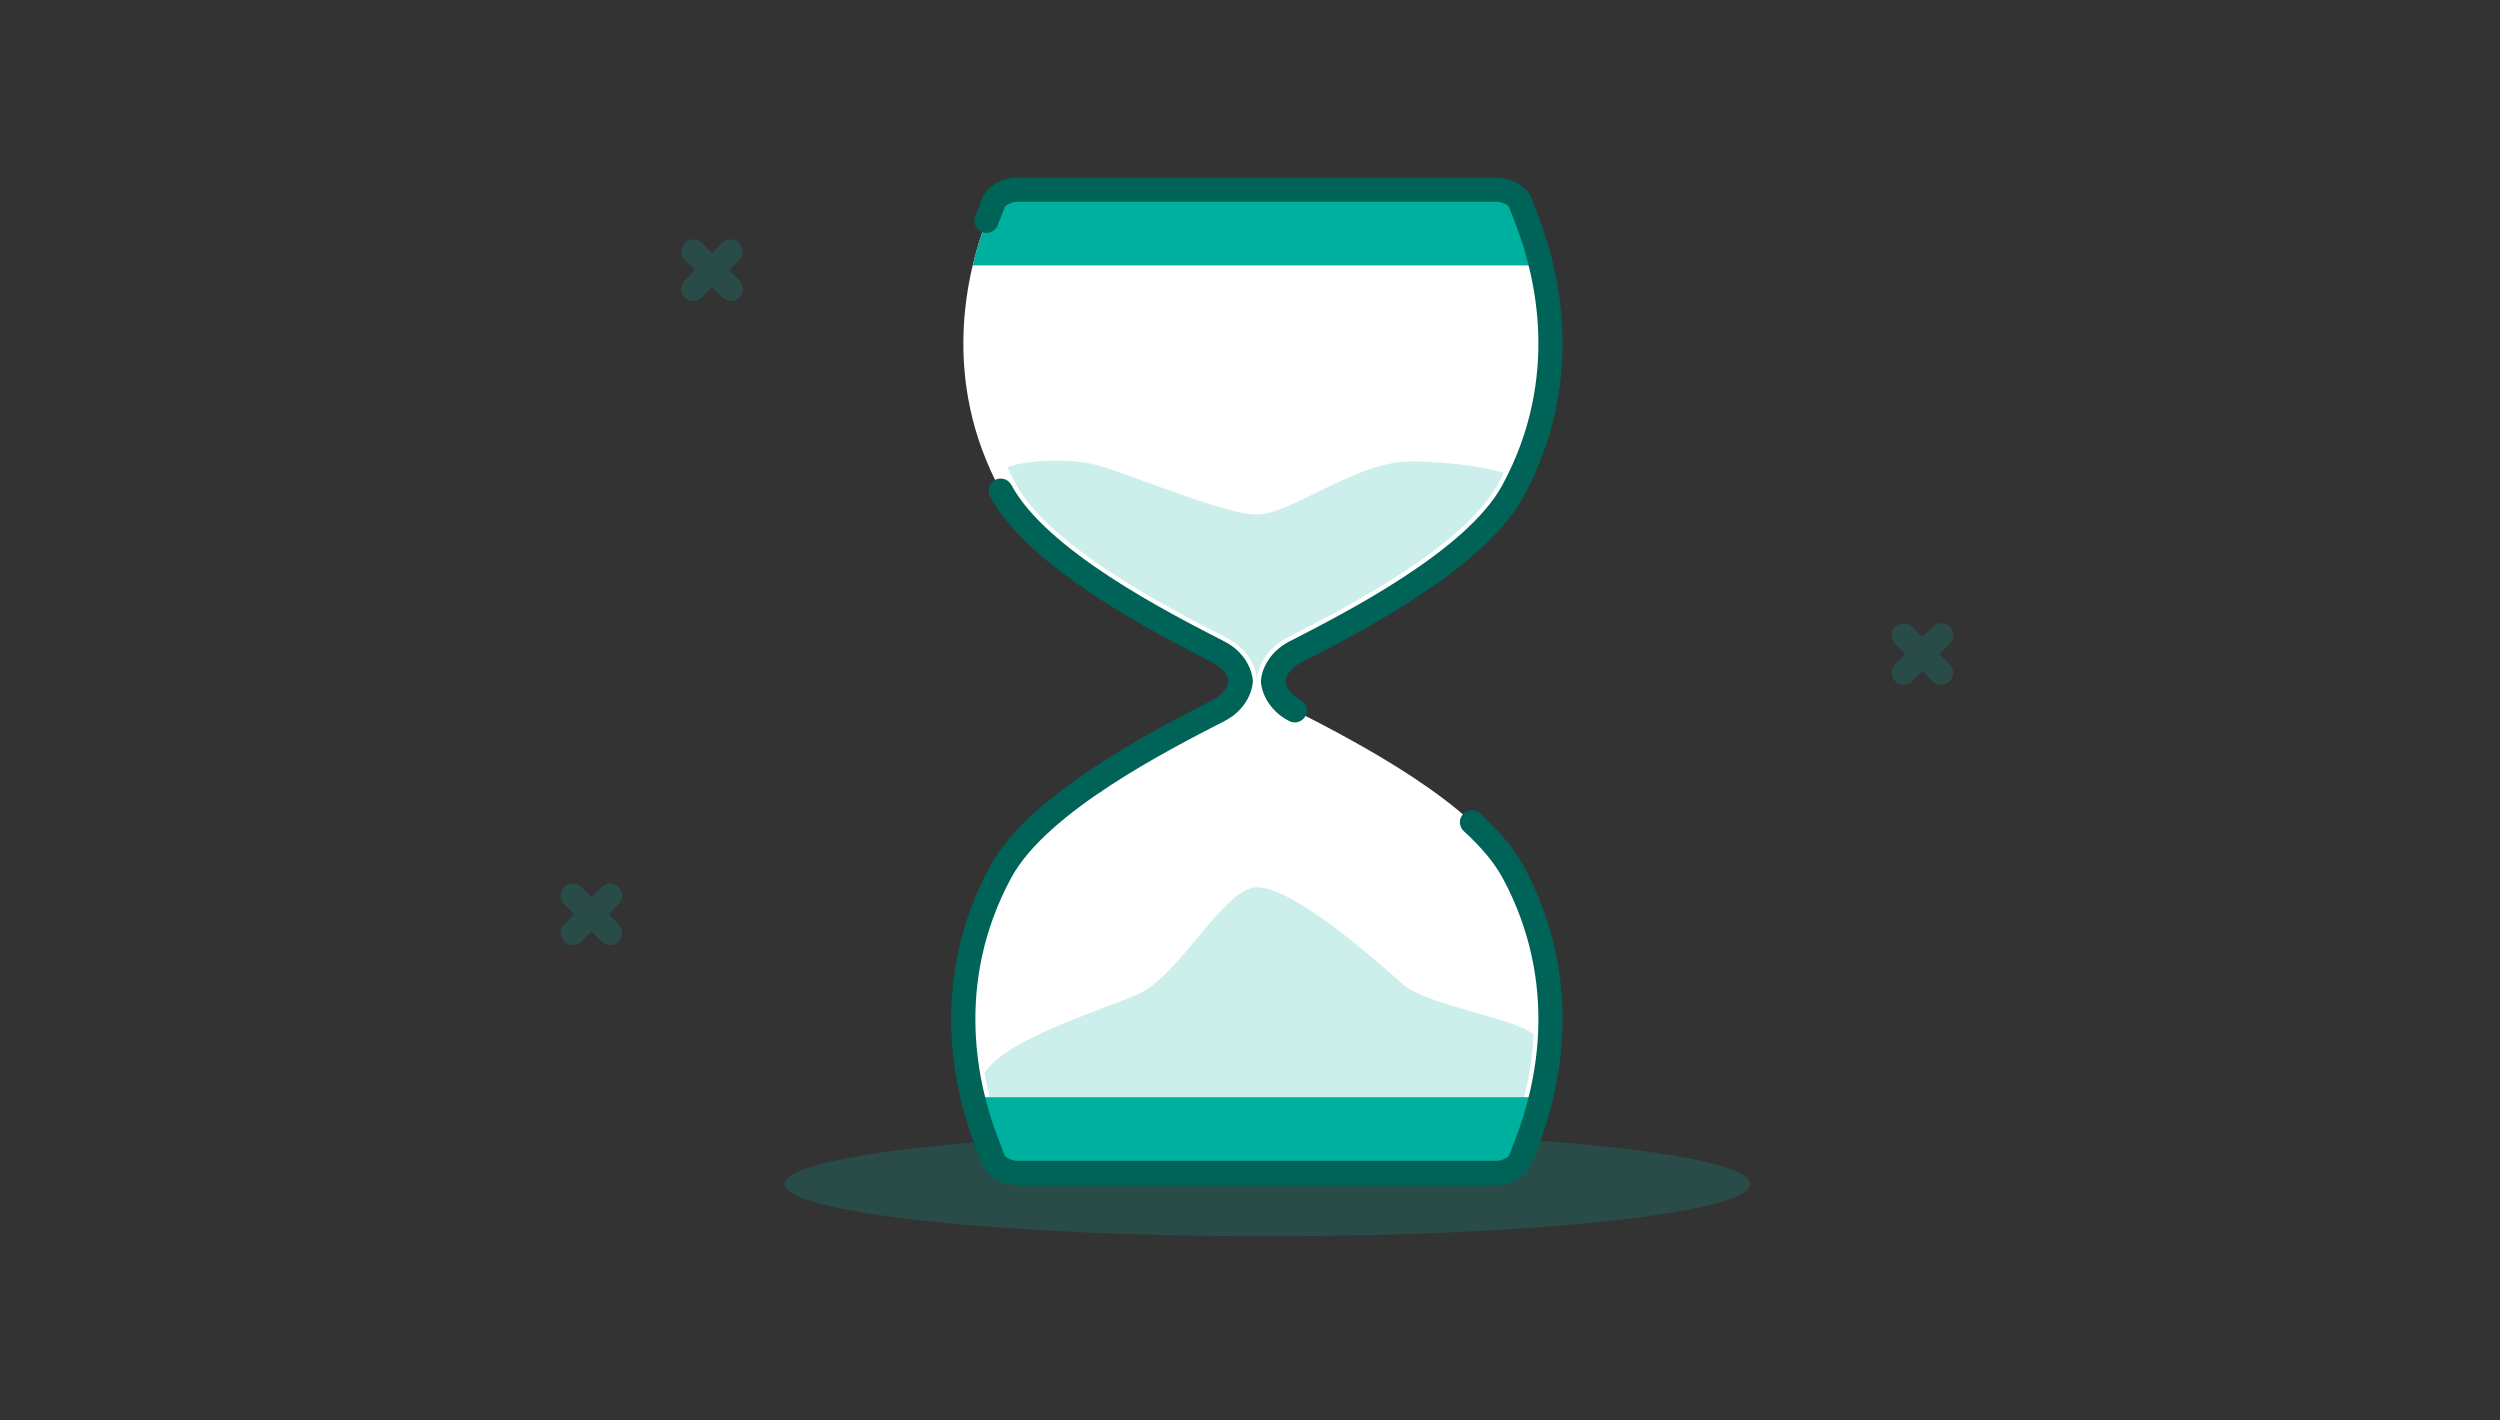 <svg width="352" height="200" viewBox="0 0 352 200" fill="none" xmlns="http://www.w3.org/2000/svg">
<rect x="0" y="0" width="352" height="200" fill="#333333" stroke="none"/>
<path fill-rule="evenodd" clip-rule="evenodd" d="M178.441 159.334C215.972 159.334 246.44 162.636 246.44 166.702C246.44 170.768 215.97 174.071 178.441 174.071C140.912 174.071 110.442 170.768 110.442 166.702C110.442 162.636 140.912 159.334 178.441 159.334Z" fill="#00B09E" fill-opacity="0.2"/>
<path d="M85.896 133.059C85.46 133.059 85.027 132.893 84.694 132.56L83.264 131.13L81.833 132.56C81.168 133.225 80.094 133.225 79.43 132.56C78.765 131.896 78.765 130.819 79.43 130.157L80.86 128.726L79.43 127.295C78.765 126.63 78.765 125.553 79.43 124.891C80.094 124.226 81.168 124.226 81.833 124.891L83.264 126.322L84.694 124.891C85.359 124.226 86.433 124.226 87.098 124.891C87.763 125.556 87.763 126.632 87.098 127.295L85.667 128.726L87.098 130.157C87.763 130.821 87.763 131.898 87.098 132.56C86.766 132.893 86.332 133.059 85.896 133.059ZM273.3 96.422C272.864 96.422 272.43 96.256 272.098 95.923L270.667 94.492L269.239 95.923C268.575 96.588 267.5 96.588 266.836 95.923C266.171 95.258 266.171 94.184 266.836 93.519L268.264 92.088L266.836 90.658C266.171 89.993 266.171 88.916 266.836 88.254C267.5 87.589 268.575 87.589 269.239 88.254L270.667 89.684L272.098 88.254C272.763 87.589 273.837 87.589 274.501 88.254C275.166 88.918 275.166 89.993 274.501 90.658L273.073 92.088L274.501 93.519C275.166 94.184 275.166 95.261 274.501 95.923C274.169 96.256 273.736 96.422 273.3 96.422ZM102.896 42.376C102.461 42.376 102.027 42.21 101.695 41.878L100.264 40.447L98.834 41.878C98.169 42.542 97.095 42.542 96.43 41.878C95.765 41.213 95.765 40.136 96.43 39.474L97.861 38.043L96.43 36.612C95.765 35.947 95.765 34.873 96.43 34.208C97.092 33.543 98.169 33.543 98.834 34.208L100.264 35.639L101.695 34.208C102.359 33.543 103.433 33.543 104.098 34.208C104.763 34.873 104.763 35.95 104.098 36.612L102.668 38.043L104.098 39.474C104.763 40.136 104.763 41.213 104.098 41.878C103.766 42.21 103.332 42.376 102.896 42.376Z" fill="#00B09E" fill-opacity="0.2"/>
<path d="M179.235 95.928C179.235 95.928 179.385 93.334 182.304 91.84C190.853 87.456 207.844 78.705 213.046 69.078C221.559 53.324 217.8 38.272 215.038 31.091L213.968 28.311C213.463 27.43 212.008 26.712 210.739 26.712H143.197C141.926 26.712 140.473 27.432 139.968 28.311L138.898 31.094C136.136 38.274 132.377 53.327 140.89 69.08C146.092 78.708 163.08 87.459 171.632 91.843C174.551 93.338 174.701 95.93 174.701 95.93C174.701 95.93 174.551 98.522 171.632 100.018C163.083 104.402 146.092 113.153 140.89 122.778C132.377 138.532 136.136 153.587 138.898 160.765L139.968 163.547C140.473 164.426 141.928 165.146 143.197 165.146H210.736C212.005 165.146 213.46 164.426 213.966 163.547L215.035 160.765C217.797 153.587 221.557 138.532 213.043 122.778C207.841 113.153 190.851 104.4 182.301 100.018C179.382 98.522 179.233 95.93 179.233 95.93L179.235 95.928Z" fill="white"/>
<path d="M215.772 145.546C213.292 143.371 200.939 141.574 197.539 138.592C194.136 135.61 182.304 124.932 176.967 124.932C172.377 124.932 166.144 137.272 160.373 139.902C155.017 142.342 141.707 146.18 138.607 151.094C139.224 154.627 140.17 157.645 141.052 159.934L142.005 162.41C142.217 162.583 142.737 162.834 143.197 162.834H210.736C211.196 162.834 211.716 162.583 211.928 162.41L212.882 159.934C214.19 156.537 215.642 151.537 215.938 145.628C215.835 145.573 215.775 145.544 215.775 145.544L215.772 145.546Z" fill="#00B09E" fill-opacity="0.2"/>
<path d="M198.692 64.961C190.844 64.961 181.764 72.447 176.967 72.447C172.533 72.447 160.219 67.213 155.14 65.676C151.157 64.467 145.143 64.677 141.805 65.753C142.15 66.493 142.518 67.235 142.92 67.979C147.814 77.036 164.612 85.647 172.685 89.783C175.669 91.313 176.752 93.905 176.969 95.434C177.184 93.902 178.27 91.31 181.254 89.783C189.326 85.645 206.124 77.036 211.018 67.979C211.271 67.512 211.514 67.044 211.743 66.575C207.666 65.334 201.387 64.959 198.697 64.959L198.692 64.961Z" fill="#00B09E" fill-opacity="0.2"/>
<path d="M216.976 154.487C216.389 156.954 215.683 159.076 215.038 160.762L213.966 163.549C213.458 164.426 212.008 165.146 210.739 165.146H143.193C141.923 165.146 140.474 164.426 139.965 163.549L138.896 160.762C138.248 159.079 137.543 156.954 136.955 154.487H216.974H216.976Z" fill="#00B09E"/>
<path d="M136.955 37.366H216.974C216.386 34.9 215.681 32.777 215.035 31.091L213.963 28.307C213.455 27.43 212.006 26.707 210.736 26.707H143.193C141.923 26.707 140.474 27.427 139.965 28.307L138.896 31.091C138.248 32.777 137.543 34.902 136.955 37.366Z" fill="#00B09E"/>
<path d="M210.736 166.844H143.197C141.321 166.844 139.298 165.792 138.494 164.395C138.45 164.318 138.412 164.238 138.381 164.156L137.311 161.374C134.327 153.62 130.628 138.19 139.395 121.969C144.878 111.823 162.423 102.827 170.857 98.503C172.533 97.643 172.909 96.33 172.988 95.923C172.914 95.543 172.545 94.218 170.859 93.353C162.428 89.029 144.881 80.035 139.397 69.887C138.951 69.061 139.26 68.03 140.083 67.582C140.909 67.134 141.94 67.442 142.388 68.268C147.371 77.491 164.282 86.16 172.41 90.325C175.399 91.855 176.324 94.504 176.401 95.829C176.406 95.894 176.406 95.959 176.401 96.024C176.324 97.347 175.399 99.996 172.41 101.526C164.282 105.693 147.371 114.365 142.388 123.583C134.27 138.604 137.714 152.941 140.488 160.148L141.49 162.757C141.721 163.027 142.482 163.441 143.2 163.441H210.739C211.459 163.441 212.217 163.029 212.449 162.757L213.45 160.148C216.227 152.939 219.669 138.604 211.55 123.581C210.43 121.507 208.598 119.303 206.105 117.029C205.411 116.395 205.361 115.321 205.994 114.627C206.628 113.933 207.702 113.885 208.395 114.516C211.172 117.048 213.241 119.556 214.541 121.964C223.305 138.185 219.606 153.616 216.622 161.369L215.555 164.151C215.524 164.233 215.485 164.315 215.442 164.39C214.635 165.787 212.615 166.84 210.739 166.84L210.736 166.844ZM182.301 101.716C182.041 101.716 181.776 101.656 181.528 101.528C178.539 99.996 177.612 97.349 177.538 96.027C177.533 95.962 177.533 95.897 177.538 95.832C177.615 94.507 178.542 91.857 181.528 90.328C189.656 86.16 206.567 77.489 211.55 68.27C219.666 53.249 216.225 38.913 213.45 31.706L212.449 29.097C212.215 28.827 211.456 28.413 210.739 28.413H143.197C142.477 28.413 141.719 28.825 141.487 29.097L140.483 31.706C140.148 32.582 139.166 33.021 138.287 32.681C137.41 32.344 136.974 31.361 137.311 30.484L138.381 27.702C138.412 27.62 138.45 27.541 138.494 27.464C139.298 26.067 141.321 25.012 143.197 25.012H210.736C212.612 25.012 214.635 26.067 215.44 27.464C215.483 27.541 215.522 27.62 215.553 27.702L216.622 30.482C219.606 38.236 223.303 53.666 214.539 69.887C209.055 80.035 191.511 89.032 183.079 93.353C181.4 94.213 181.027 95.526 180.948 95.935C181.02 96.313 181.391 97.638 183.077 98.503C183.912 98.932 184.242 99.955 183.816 100.791C183.515 101.379 182.92 101.716 182.301 101.716Z" fill="#006358"/>
</svg>
